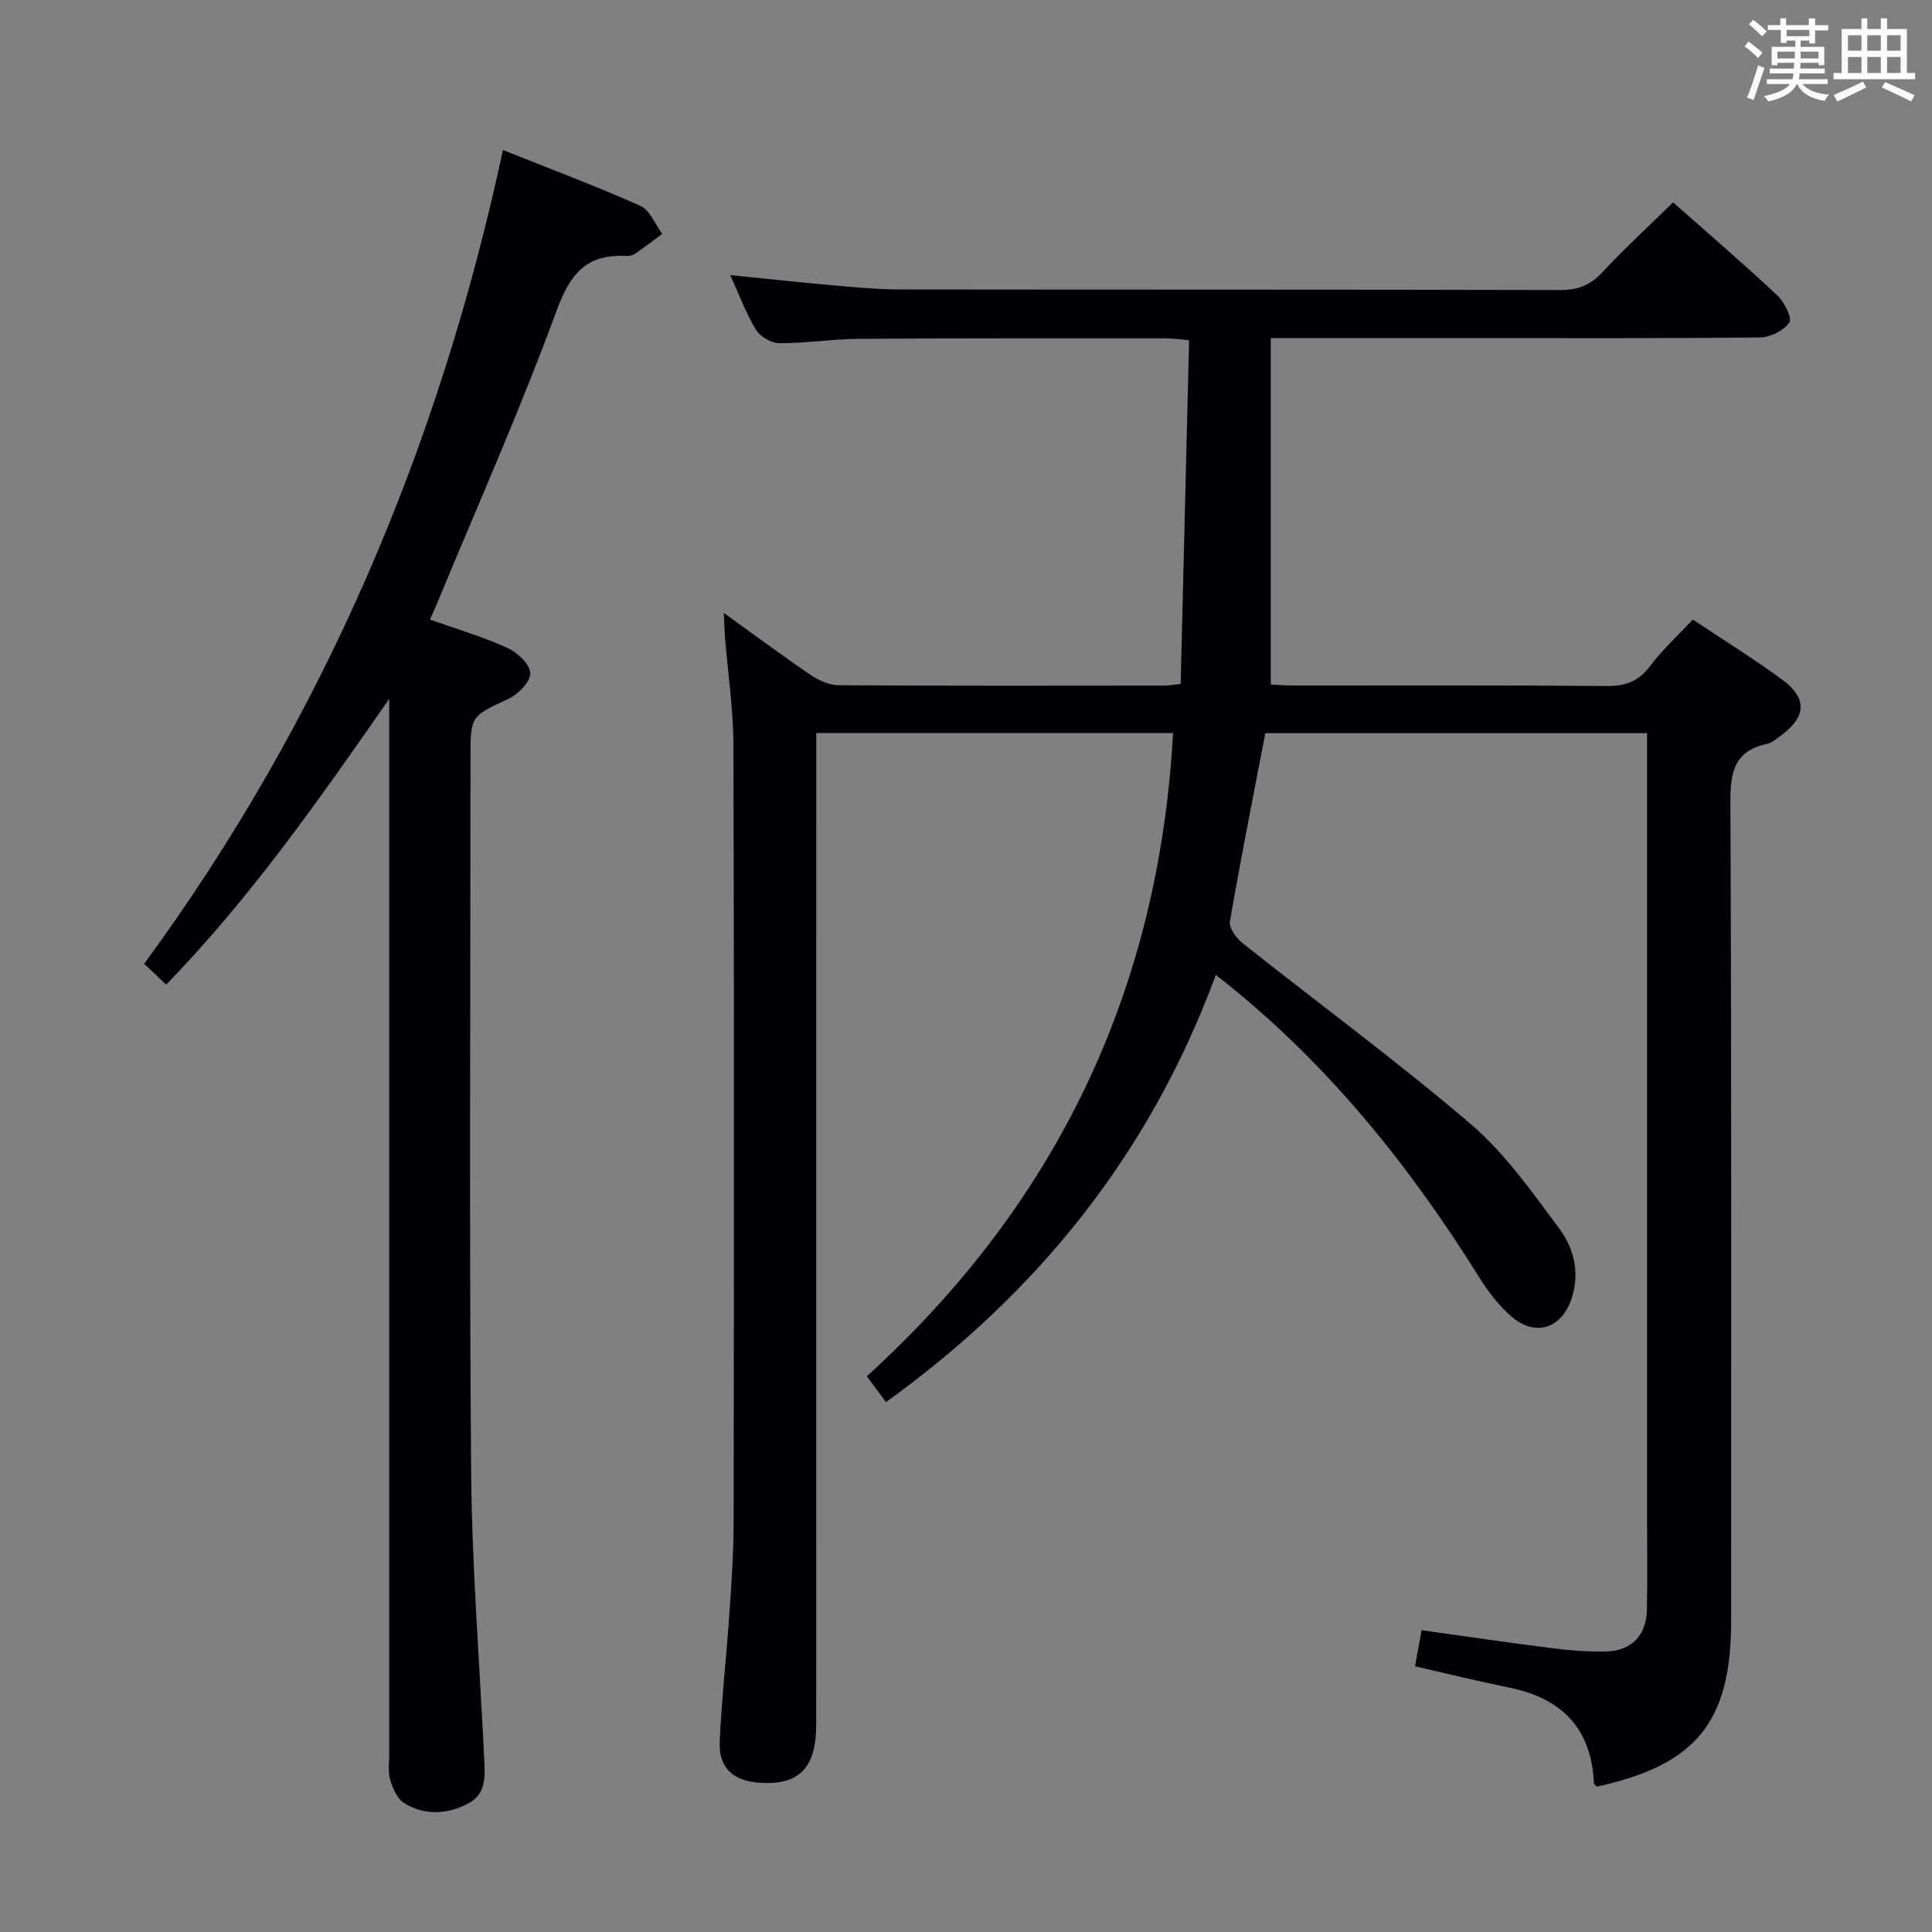 <svg enable-background="new 0 0 400 400" viewBox="0 0 400 400" xmlns="http://www.w3.org/2000/svg"><rect x="0" y="0" width="400" height="400" fill="#808080" stroke="none"/><path d="m346.4 41.89c7.23 6.4 14.54 12.68 21.56 19.26 1.46 1.37 3.13 4.69 2.5 5.62-1.13 1.67-3.92 3.07-6.04 3.09-19.99.23-39.99.14-59.99.14-13.47 0-26.94 0-41.33 0v71.73c1.13.05 2.89.2 4.64.2 21.66.02 43.33-.08 64.99.1 3.85.03 6.5-.97 8.86-4.09 2.57-3.41 5.78-6.34 8.89-9.67 6.36 4.25 12.59 8.1 18.47 12.42 5.27 3.88 5.05 7.67-.18 11.56-.93.69-1.91 1.55-2.98 1.78-6.79 1.46-7.55 5.89-7.53 12.11.25 56.49.15 112.99.15 169.48 0 20.88-7.22 29.79-27.77 34.27-.22-.22-.63-.44-.64-.67-.49-11.3-6.57-17.58-17.44-19.8-6.47-1.32-12.89-2.9-19.59-4.43.46-2.54.86-4.77 1.35-7.47 9.11 1.27 18.09 2.59 27.09 3.73 3.62.46 7.3.75 10.94.68 5.51-.12 8.53-3.3 8.63-8.84.11-5.83.03-11.66.03-17.5 0-52.49 0-104.99 0-157.48 0-1.99 0-3.98 0-6.32-26.68 0-53.06 0-79.04 0-2.54 13.25-5.11 26.09-7.33 38.98-.23 1.33 1.3 3.45 2.6 4.48 15.76 12.52 32.02 24.45 47.3 37.51 7.09 6.06 12.65 14.03 18.29 21.6 2.97 3.98 4.27 8.99 2.64 14.21-2.01 6.48-7.55 8.37-12.64 3.92-2.58-2.26-4.77-5.14-6.6-8.07-14.29-22.9-30.97-43.72-52.15-60.7-.62-.5-1.25-1-2.36-1.88-13.51 36.69-36.58 65.61-68.28 88.45-1.33-1.79-2.55-3.43-3.98-5.34 39.37-35.81 60.49-80 63.41-133.19-24.67 0-49.08 0-73.87 0v6.23c0 66.32 0 132.65-.01 198.97 0 9.11-3.53 12.71-11.78 12.13-5.47-.38-8.45-3.11-8.2-8.58.41-8.95 1.42-17.88 2.03-26.82.42-6.14.84-12.29.85-18.43.07-53.66.11-107.32-.04-160.98-.02-7.45-1.15-14.9-1.75-22.35-.11-1.43-.14-2.86-.25-5.04 6.37 4.59 12.07 8.83 17.94 12.82 1.68 1.14 3.86 2.15 5.82 2.16 22.5.15 44.99.1 67.49.08.8 0 1.61-.16 3.34-.34.58-23.66 1.16-47.21 1.75-71.18-2.07-.17-3.49-.38-4.92-.38-21.16 0-42.33-.04-63.49.1-5.48.04-10.95.93-16.43.91-1.66-.01-3.96-1.36-4.84-2.8-2.05-3.35-3.41-7.11-5.32-11.3 7.58.76 14.47 1.51 21.37 2.12 4.64.41 9.29.84 13.94.85 45.49.06 90.99 0 136.48.12 3.64.01 6.23-.97 8.72-3.62 4.65-4.99 9.66-9.61 14.7-14.54z" fill="#010105"/><path d="m80.59 144.68c-14.5 20.85-28.66 41.13-46.19 59.18-1.47-1.39-2.78-2.64-4.55-4.32 37.07-50.56 61.06-106.96 74.28-168.48 9.77 3.91 19.25 7.45 28.47 11.57 1.97.88 3.03 3.81 4.51 5.79-1.87 1.38-3.71 2.81-5.63 4.12-.51.35-1.28.49-1.91.46-8.13-.42-11.53 3.66-14.33 11.31-7.54 20.56-16.47 40.61-24.85 60.86-.37.89-.79 1.77-1.38 3.1 5.54 1.97 10.94 3.55 16.01 5.85 2.07.94 4.68 3.37 4.77 5.24.09 1.74-2.49 4.38-4.5 5.32-7.79 3.65-7.88 3.46-7.88 12.1 0 49.17-.27 98.34.13 147.5.16 19.94 1.74 39.87 2.71 59.8.17 3.57.49 7.28-3.24 9.27-4.35 2.32-9.05 2.59-13.32-.03-1.45-.89-2.39-3.07-2.91-4.85-.5-1.69-.19-3.63-.19-5.47 0-70.83 0-141.67 0-212.5 0-1.94 0-3.88 0-5.82z" fill="#010105"/><g fill="#fafbfc"><path d="m361.2 9.6.8-1c.9.7 1.9 1.4 2.9 2.3l-.9 1.1c-1-1-2-1.8-2.8-2.4zm.5 10.6c.9-2.1 1.6-4.3 2.3-6.7.4.2.8.4 1.3.6-.7 2.1-1.5 4.3-2.2 6.6zm.4-15.2.9-.9c1 .8 2 1.6 2.8 2.4l-1 1c-.9-.9-1.8-1.7-2.7-2.5zm12.5-1.2h1.2v1.4h2.7v1.1h-2.7v2.7h-1.2v-.6h-1.8v1.3h4.9v3.8h-1.2v-.5h-3.7c0 .4-.1.9-.1 1.2h5.1v1h-5.2c0 .5-.1.9-.2 1.2h6v1h-5.2c1.1 1.3 2.9 2 5.5 2.2-.4.4-.7.8-.9 1.3-2.9-.5-4.8-1.6-5.7-3.5h-.1c-.8 1.7-2.7 2.9-5.9 3.6-.2-.4-.6-.8-.9-1.1 2.8-.6 4.6-1.4 5.4-2.5h-4.8v-1h5.3c.1-.3.2-.7.2-1.2h-4.9v-1h5c0-.4 0-.8.1-1.2h-3.5v.5h-1.2v-3.8h4.9v-1.3h-1.8v.5h-1.2v-2.7h-2.7v-1h2.6v-1.4h1.2v1.4h4.7v-1.4zm-6.6 8.3h3.6c0-.4 0-.9 0-1.4h-3.6zm1.9-4.6h4.7v-1.3h-4.7zm6.6 3.2h-3.7v1.4h3.7z"/><path d="m385.3 3.8h1.3v2.2h2.8v-2.2h1.3v2.2h4.1v9.1h1.7v1.3h-16.9v-1.3h1.7v-9.1h4.1v-2.2zm.4 13.1.7 1.2c-1.8.9-3.8 1.9-6 2.9-.2-.4-.5-.8-.8-1.3 2.3-1 4.3-1.9 6.1-2.8zm-3.1-6.4h2.8v-3.2h-2.8zm0 4.6h2.8v-3.3h-2.8zm4-4.6h2.8v-3.2h-2.8zm0 4.6h2.8v-3.3h-2.8zm3.7 1.9c2.1.9 4.1 1.8 6.1 2.7l-.7 1.3c-2.2-1.1-4.2-2-6.1-2.9zm3.2-9.7h-2.8v3.2h2.8zm-2.8 7.8h2.8v-3.3h-2.8z"/></g></svg>